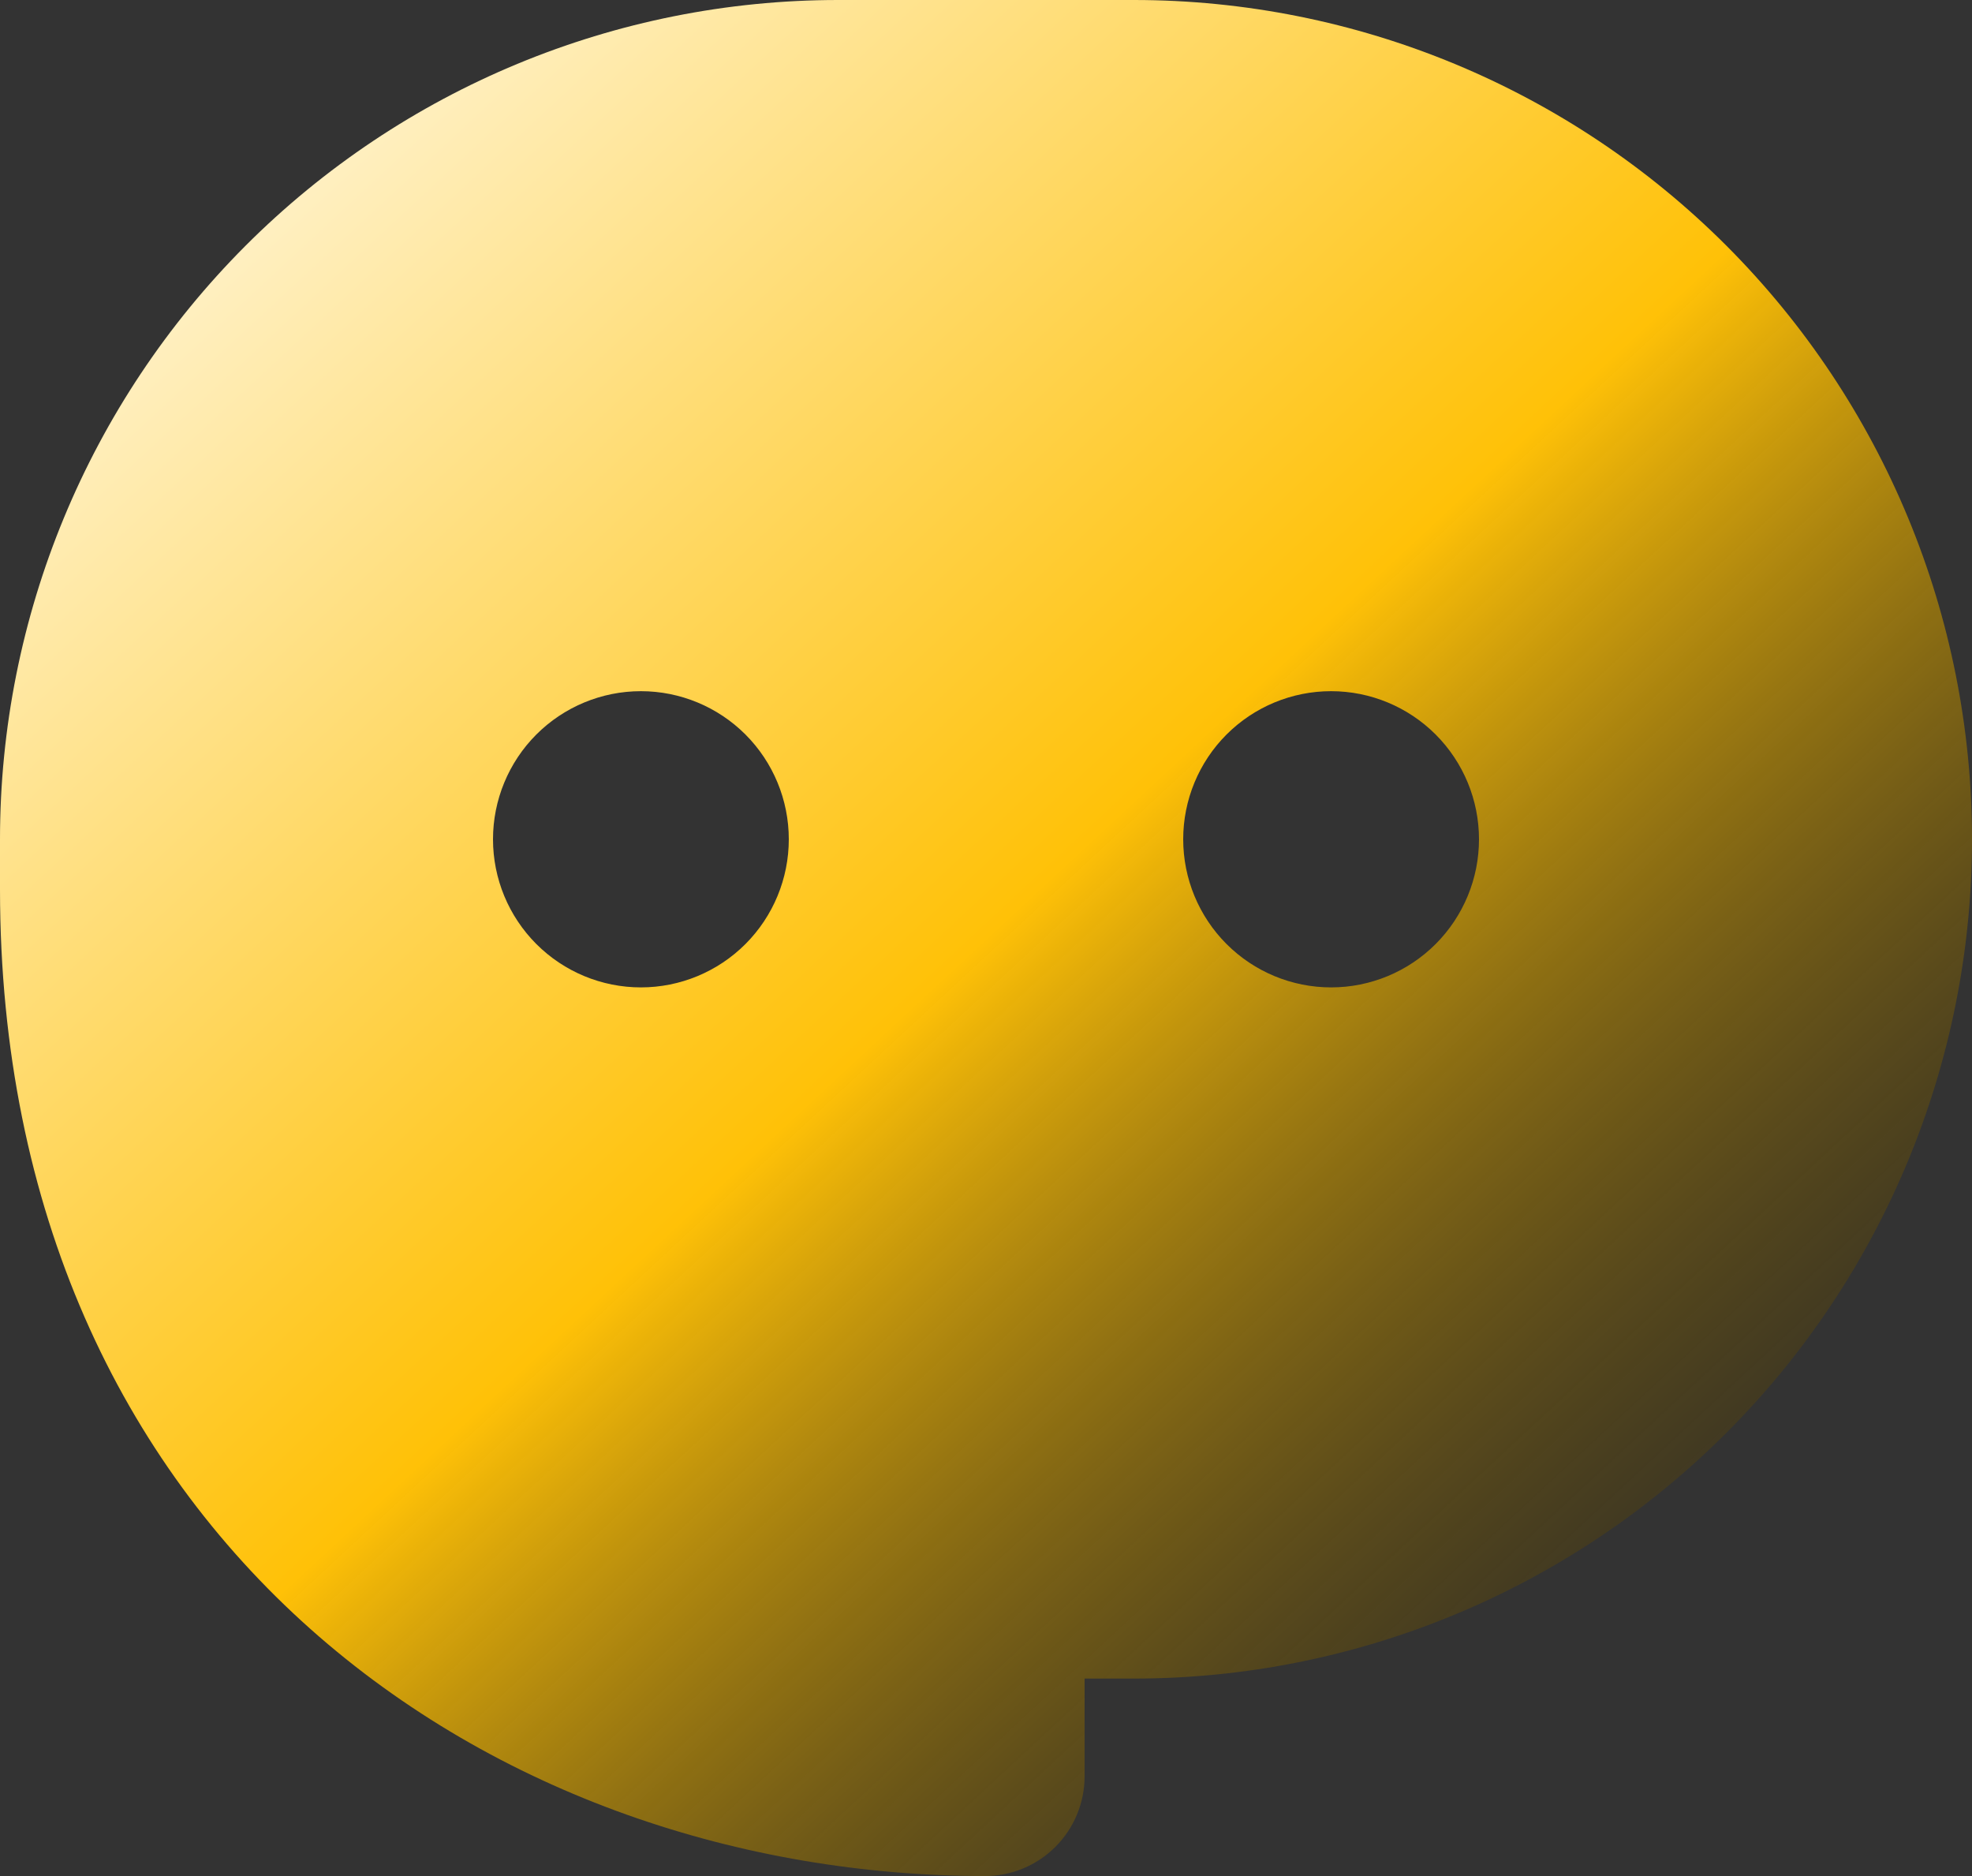 <svg width="82" height="78" viewBox="0 0 82 78" fill="none" xmlns="http://www.w3.org/2000/svg">
    <rect x="0" y="0" width="82" height="78" fill="#333333" stroke="none"/>
    <defs>
        <linearGradient id="goldGradient" x1="0" y1="0" x2="1" y2="1">
            <stop offset="0%" stop-color="#FFFFFF"/>
            <stop offset="50%" stop-color="#FFC107"/>
            <stop offset="100%" stop-color=""/>
        </linearGradient>
    </defs>
    <path fill-rule="evenodd" clip-rule="evenodd"
        d="M47.15 0C56.393 0 65.257 3.676 71.793 10.22C78.328 16.765 82 25.64 82 34.895C82 44.149 78.328 53.025 71.793 59.569C65.257 66.113 56.393 69.79 47.15 69.79H45.1V73.854C45.1 74.398 44.993 74.938 44.784 75.441C44.576 75.945 44.271 76.402 43.886 76.787C43.501 77.172 43.044 77.477 42.541 77.686C42.038 77.894 41.499 78.001 40.955 78C30.869 77.992 20.652 74.621 12.899 67.72C5.076 60.75 0.008 50.392 0 36.984V34.895C0 25.64 3.672 16.765 10.207 10.22C16.743 3.676 25.607 0 34.85 0H47.15ZM26.65 28.737C25.019 28.737 23.455 29.386 22.301 30.54C21.148 31.695 20.5 33.262 20.5 34.895C20.5 36.528 21.148 38.094 22.301 39.249C23.455 40.404 25.019 41.053 26.65 41.053C28.281 41.053 29.845 40.404 30.999 39.249C32.152 38.094 32.8 36.528 32.8 34.895C32.8 33.262 32.152 31.695 30.999 30.54C29.845 29.386 28.281 28.737 26.65 28.737ZM55.35 28.737C53.719 28.737 52.155 29.386 51.001 30.54C49.848 31.695 49.2 33.262 49.2 34.895C49.2 36.528 49.848 38.094 51.001 39.249C52.155 40.404 53.719 41.053 55.35 41.053C56.981 41.053 58.545 40.404 59.699 39.249C60.852 38.094 61.5 36.528 61.5 34.895C61.5 33.262 60.852 31.695 59.699 30.54C58.545 29.386 56.981 28.737 55.35 28.737Z"
        fill="url(#goldGradient)"/>
</svg>
